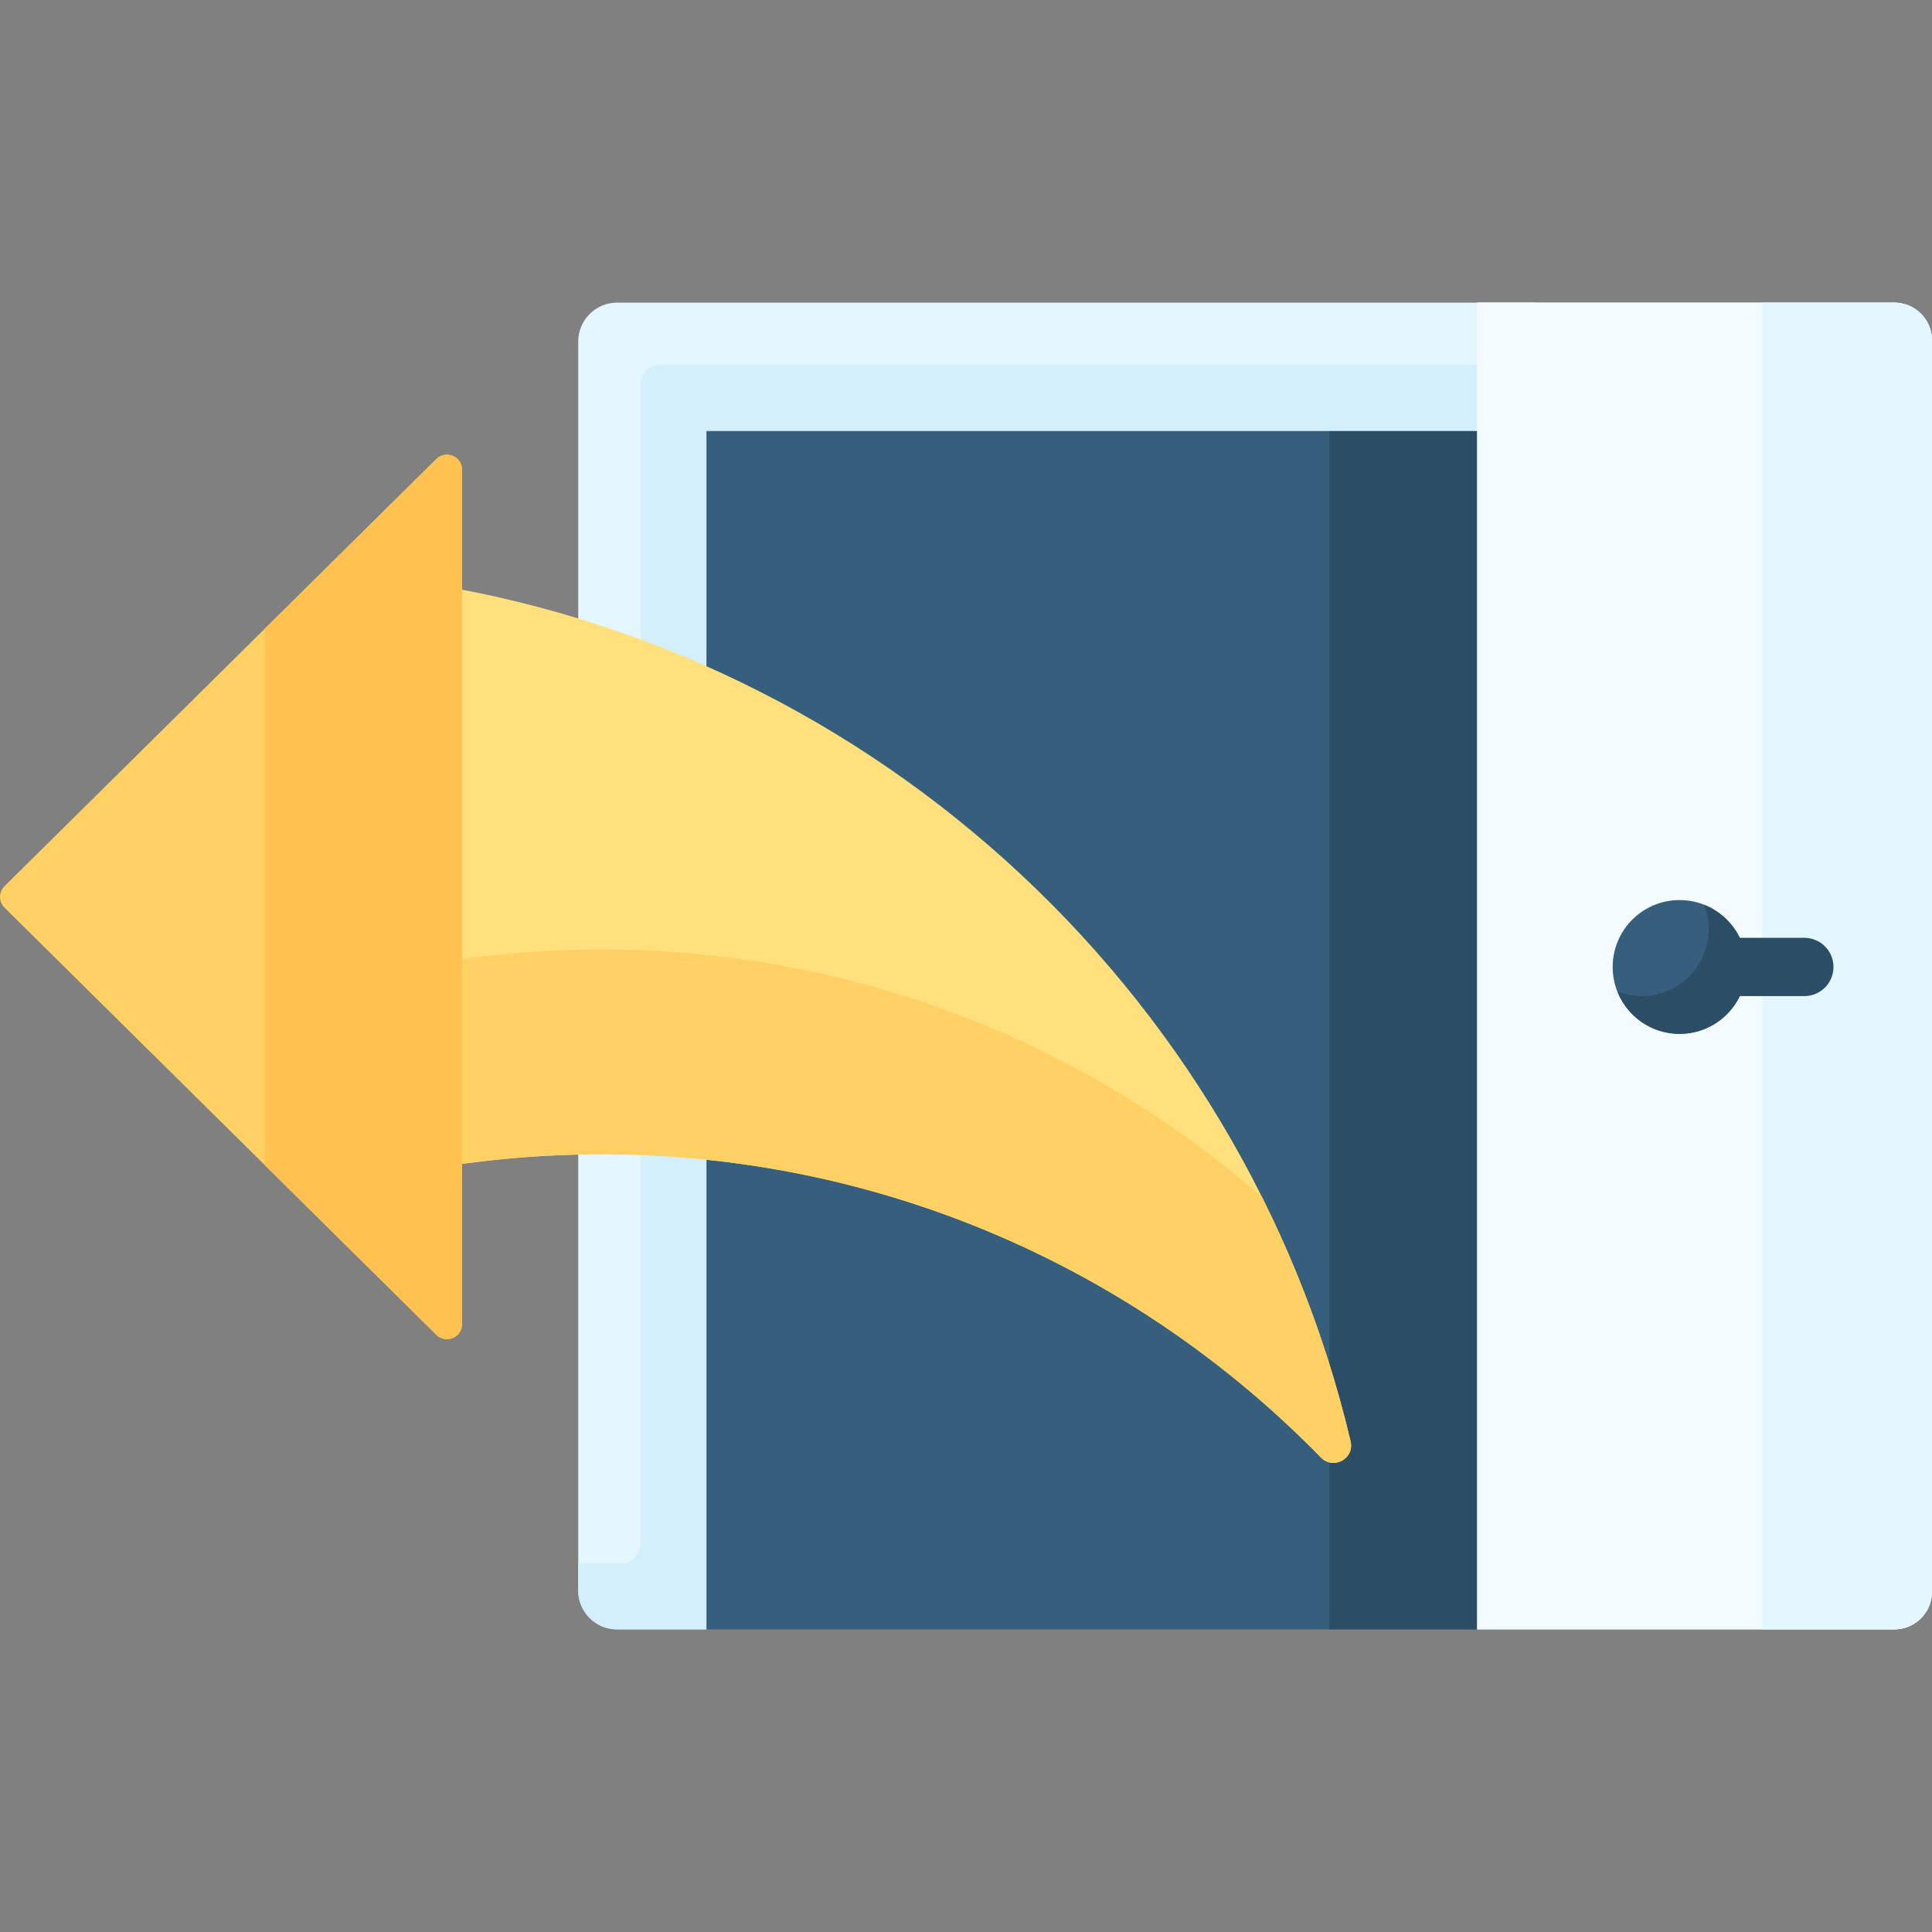 <svg id="Capa_1" enable-background="new 0 0 512 512" height="512" viewBox="0 0 512 512" width="512" xmlns="http://www.w3.org/2000/svg"><rect x="0" y="0" width="512" height="512" fill="#808080" stroke="none"/><g><g><path d="m172.427 426.802 14.779 5h204.259l15.306-3.09v-321.902h-224.044c-5.689 0-10.301 4.612-10.301 10.301v309.691z" fill="#365e7d"/></g><g><path d="m352.301 106.81v324.991h39.164l15.305-3.09v-321.901z" fill="#2b4d66"/></g><g><path d="m163.531 80.199h243.239v33.968h-219.564v317.635h-23.675c-5.685 0-10.293-4.608-10.293-10.293v-331.017c0-5.685 4.608-10.293 10.293-10.293z" fill="#e4f6ff"/></g><g><path d="m169.748 101.855v307.341c0 2.842-2.304 5.147-5.147 5.147h-11.363v7.165c0 5.685 4.608 10.293 10.293 10.293h23.675v-317.634h219.564v-17.458h-231.875c-2.843 0-5.147 2.304-5.147 5.146z" fill="#d3effb"/></g><g><path d="m391.465 431.801h110.535c5.523 0 10-4.477 10-10v-331.602c0-5.523-4.477-10-10-10h-110.535z" fill="#f4fbff"/></g><g><path d="m391.465 431.801h110.535c5.523 0 10-4.477 10-10v-331.602c0-5.523-4.477-10-10-10h-110.535z" fill="#f4fbff"/></g><g><path d="m502.001 80.199h-34.963v351.603h34.963c5.522 0 9.999-4.477 9.999-9.999v-331.605c0-5.523-4.477-9.999-9.999-9.999z" fill="#e4f6ff"/></g><g><path d="m478.173 263.975h-24.382c-4.264 0-7.72-3.456-7.72-7.72s3.456-7.72 7.72-7.72h24.382c4.264 0 7.72 3.456 7.72 7.72s-3.456 7.72-7.72 7.72z" fill="#2b4d66"/></g><g><path d="m102.788 153.164c125.236 15.522 226.583 108.078 255.13 228.791 1.09 4.61-4.542 7.689-7.85 4.3-48.391-49.569-115.943-80.346-190.688-80.346-19.421 0-38.351 2.097-56.591 6.042v-158.787z" fill="#ffe07d"/></g><g><path d="m334.45 317.239c10.175 20.363 18.106 42.043 23.468 64.717 1.09 4.61-4.541 7.689-7.85 4.3-48.391-49.569-115.943-80.346-190.688-80.346-19.421 0-38.351 2.097-56.591 6.042v-54.274c18.241-3.945 37.17-6.042 56.591-6.042 67.018-.001 128.244 24.755 175.07 65.603z" fill="#ffd064"/></g><g><path d="m1.187 234.847 114.451-113.203c2.526-2.498 6.812-.709 6.812 2.844v226.405c0 3.553-4.286 5.342-6.812 2.844l-114.451-113.203c-1.583-1.565-1.583-4.122 0-5.687z" fill="#ffd064"/></g><g><path d="m115.638 121.644-45.433 44.938v142.218l45.433 44.938c2.526 2.498 6.812.709 6.812-2.844v-226.406c0-3.553-4.286-5.342-6.812-2.844z" fill="#ffc250"/></g><g><path d="m427.378 256.255c0 9.791 7.937 17.727 17.727 17.727 6.979 0 13.016-4.033 15.908-9.895 1.165-2.362-5.538-5.021-5.538-7.833 0-2.777 6.719-5.405 5.581-7.745-2.875-5.91-8.937-9.982-15.951-9.982-9.79.001-17.727 7.937-17.727 17.728z" fill="#365e7d"/></g><g><path d="m451.586 239.767c.79 2.009 1.239 4.19 1.239 6.48 0 9.79-7.937 17.727-17.727 17.727-2.29 0-4.471-.449-6.48-1.239 2.589 6.582 8.987 11.247 16.488 11.247 9.791 0 17.727-7.937 17.727-17.727 0-7.501-4.665-13.899-11.247-16.488z" fill="#2b4d66"/></g></g></svg>